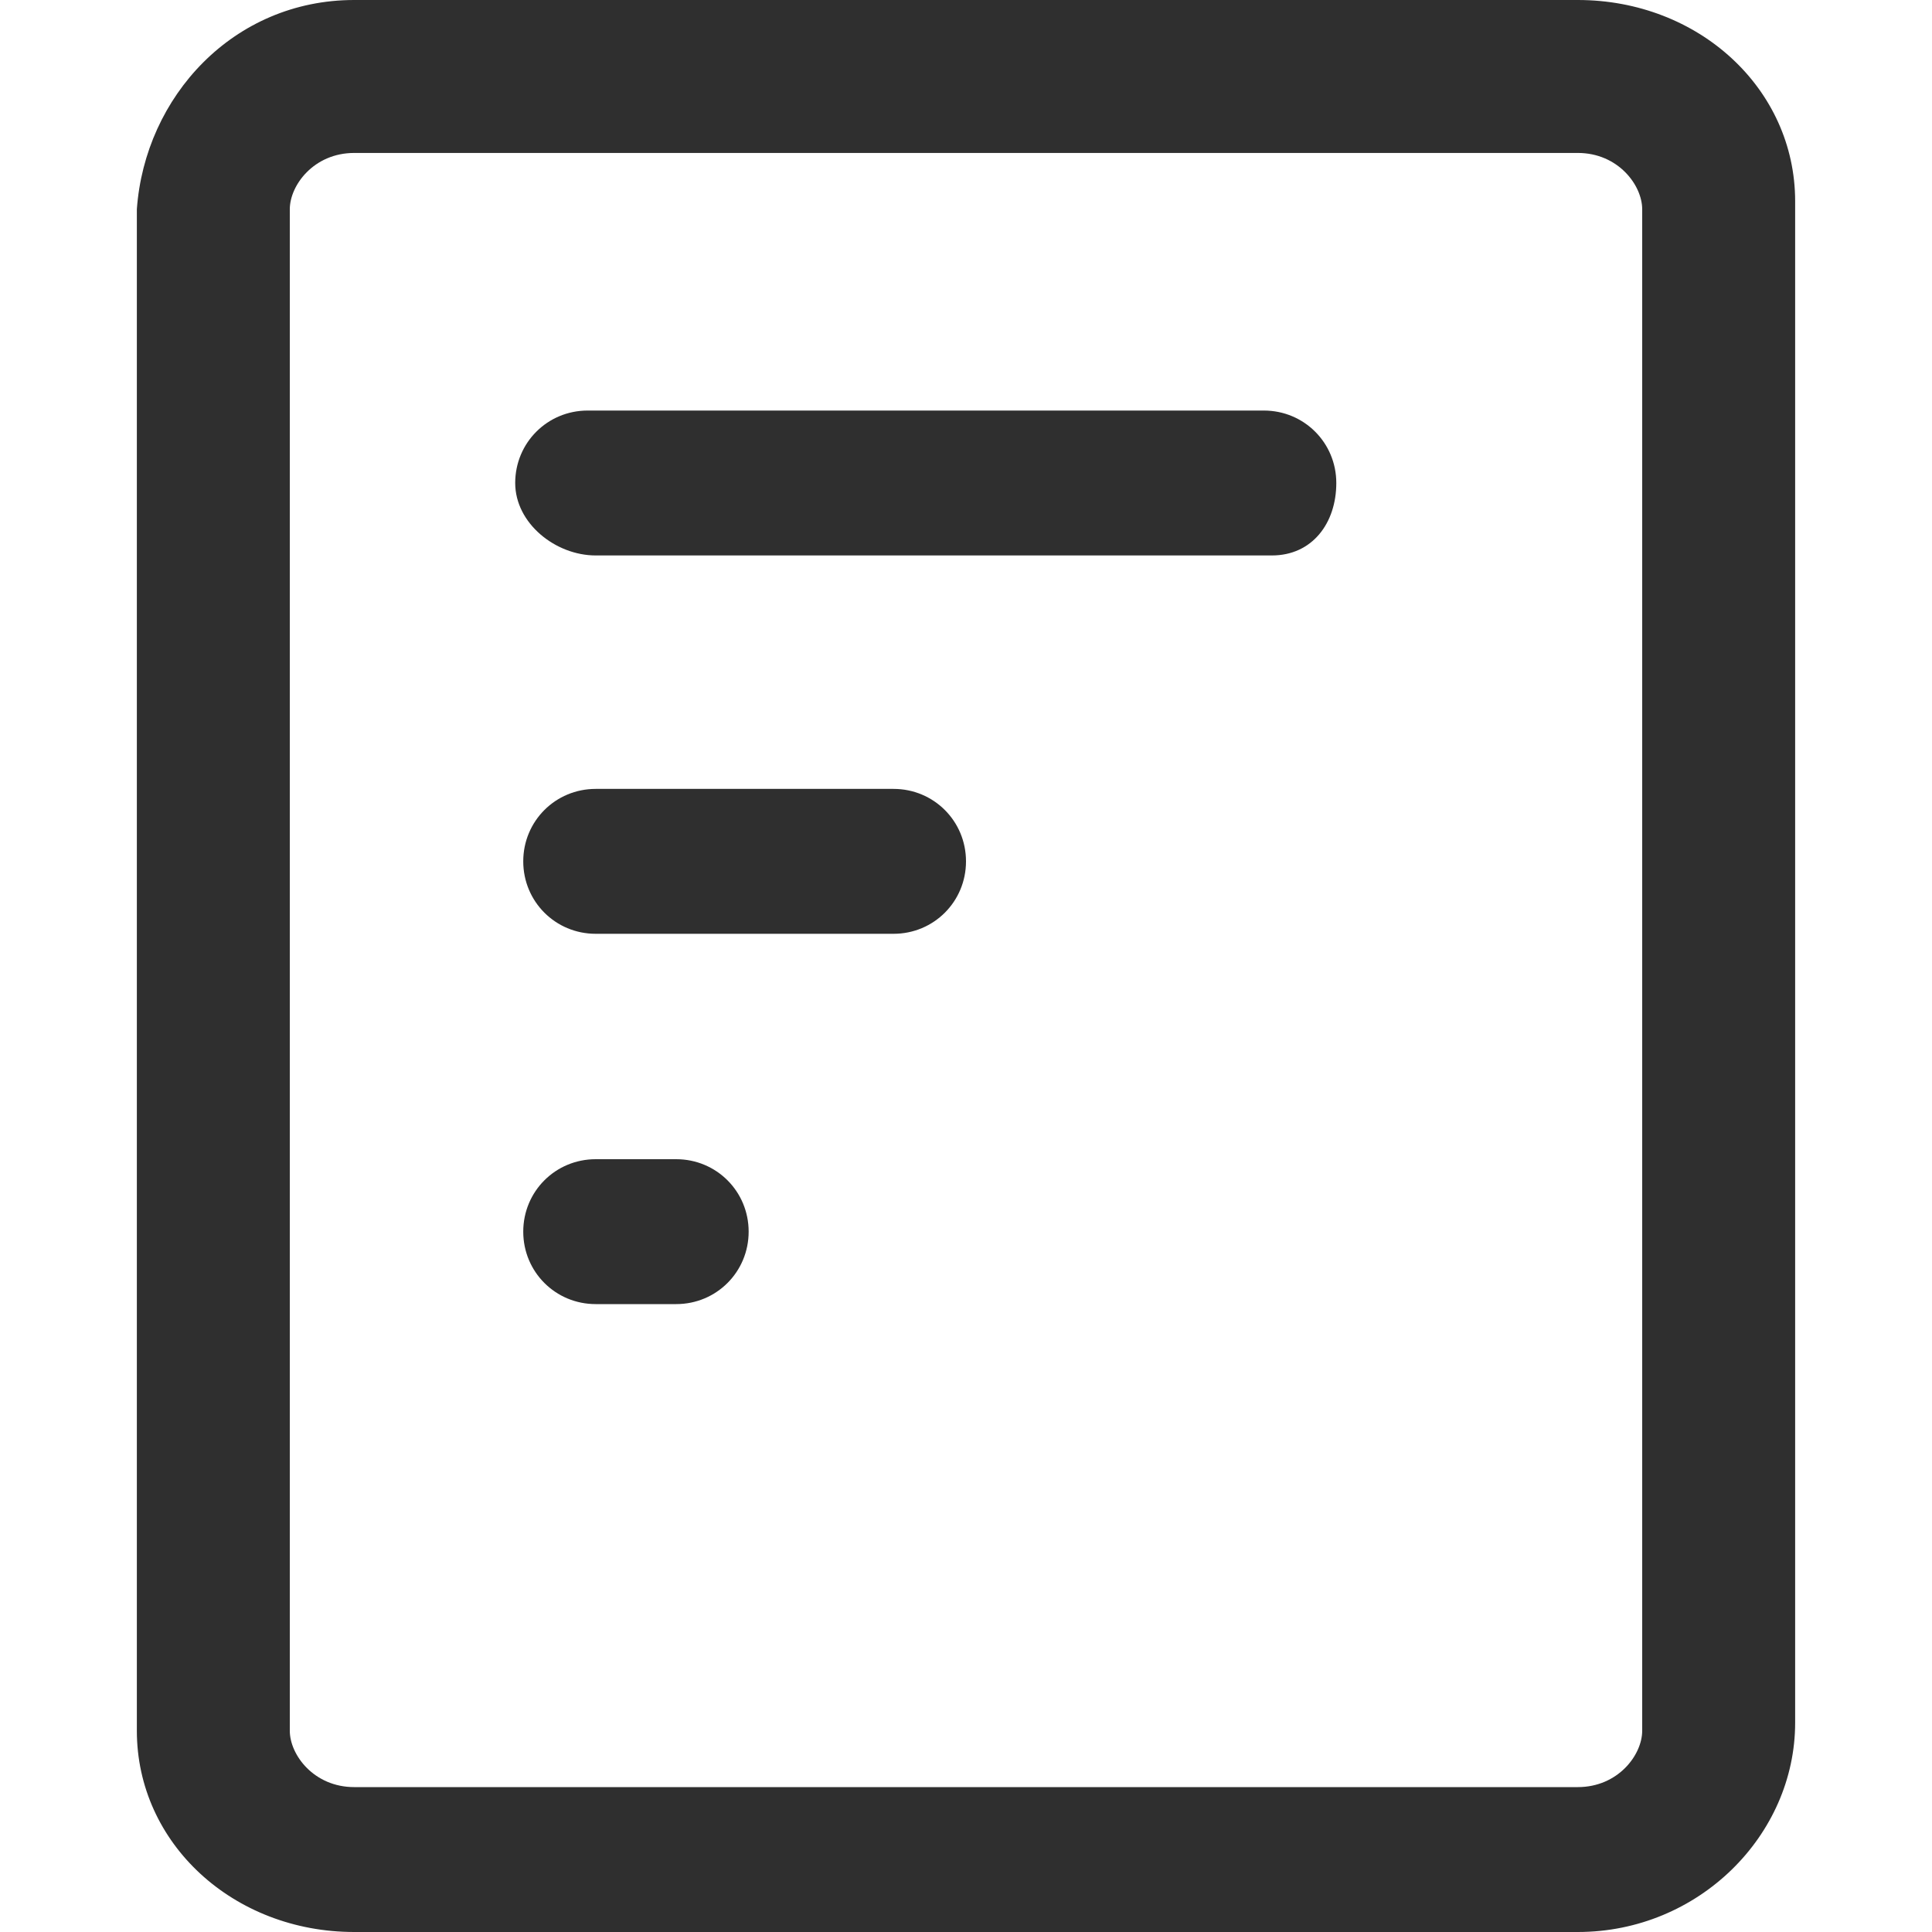 <?xml version="1.0" encoding="utf-8"?>
<!-- Generator: Adobe Illustrator 22.0.0, SVG Export Plug-In . SVG Version: 6.00 Build 0)  -->
<svg version="1.1" id="Capa_1" xmlns="http://www.w3.org/2000/svg" xmlns:xlink="http://www.w3.org/1999/xlink" x="0px" y="0px"
	 viewBox="0 0 24 24" style="enable-background:new 0 0 24 24;" xml:space="preserve">
<style type="text/css">
	.st0{fill:#2F2F2F;}
</style>
<g>
	<path class="st0" d="M19.6,24H4.4c-1.5,0-2.7-1.1-2.7-2.5V2.6C1.8,1.2,2.9,0,4.4,0h15.2c1.5,0,2.7,1.1,2.7,2.5v18.9
		C22.3,22.8,21.1,24,19.6,24z M4.4,1.9c-0.5,0-0.8,0.4-0.8,0.7v18.9c0,0.3,0.3,0.7,0.8,0.7h15.2c0.5,0,0.8-0.4,0.8-0.7V2.6
		c0-0.3-0.3-0.7-0.8-0.7H4.4z M8.4,16.2h-1c-0.5,0-0.9-0.4-0.9-0.9s0.4-0.9,0.9-0.9h1c0.5,0,0.9,0.4,0.9,0.9S8.9,16.2,8.4,16.2z
		 M11.1,11.6H7.4c-0.5,0-0.9-0.4-0.9-0.9c0-0.5,0.4-0.9,0.9-0.9h3.7c0.5,0,0.9,0.4,0.9,0.9C12,11.2,11.6,11.6,11.1,11.6z M15.8,6.9
		H7.4C6.9,6.9,6.4,6.5,6.4,6s0.4-0.9,0.9-0.9h8.4c0.5,0,0.9,0.4,0.9,0.9S16.3,6.9,15.8,6.9z"/>
</g>
</svg>
